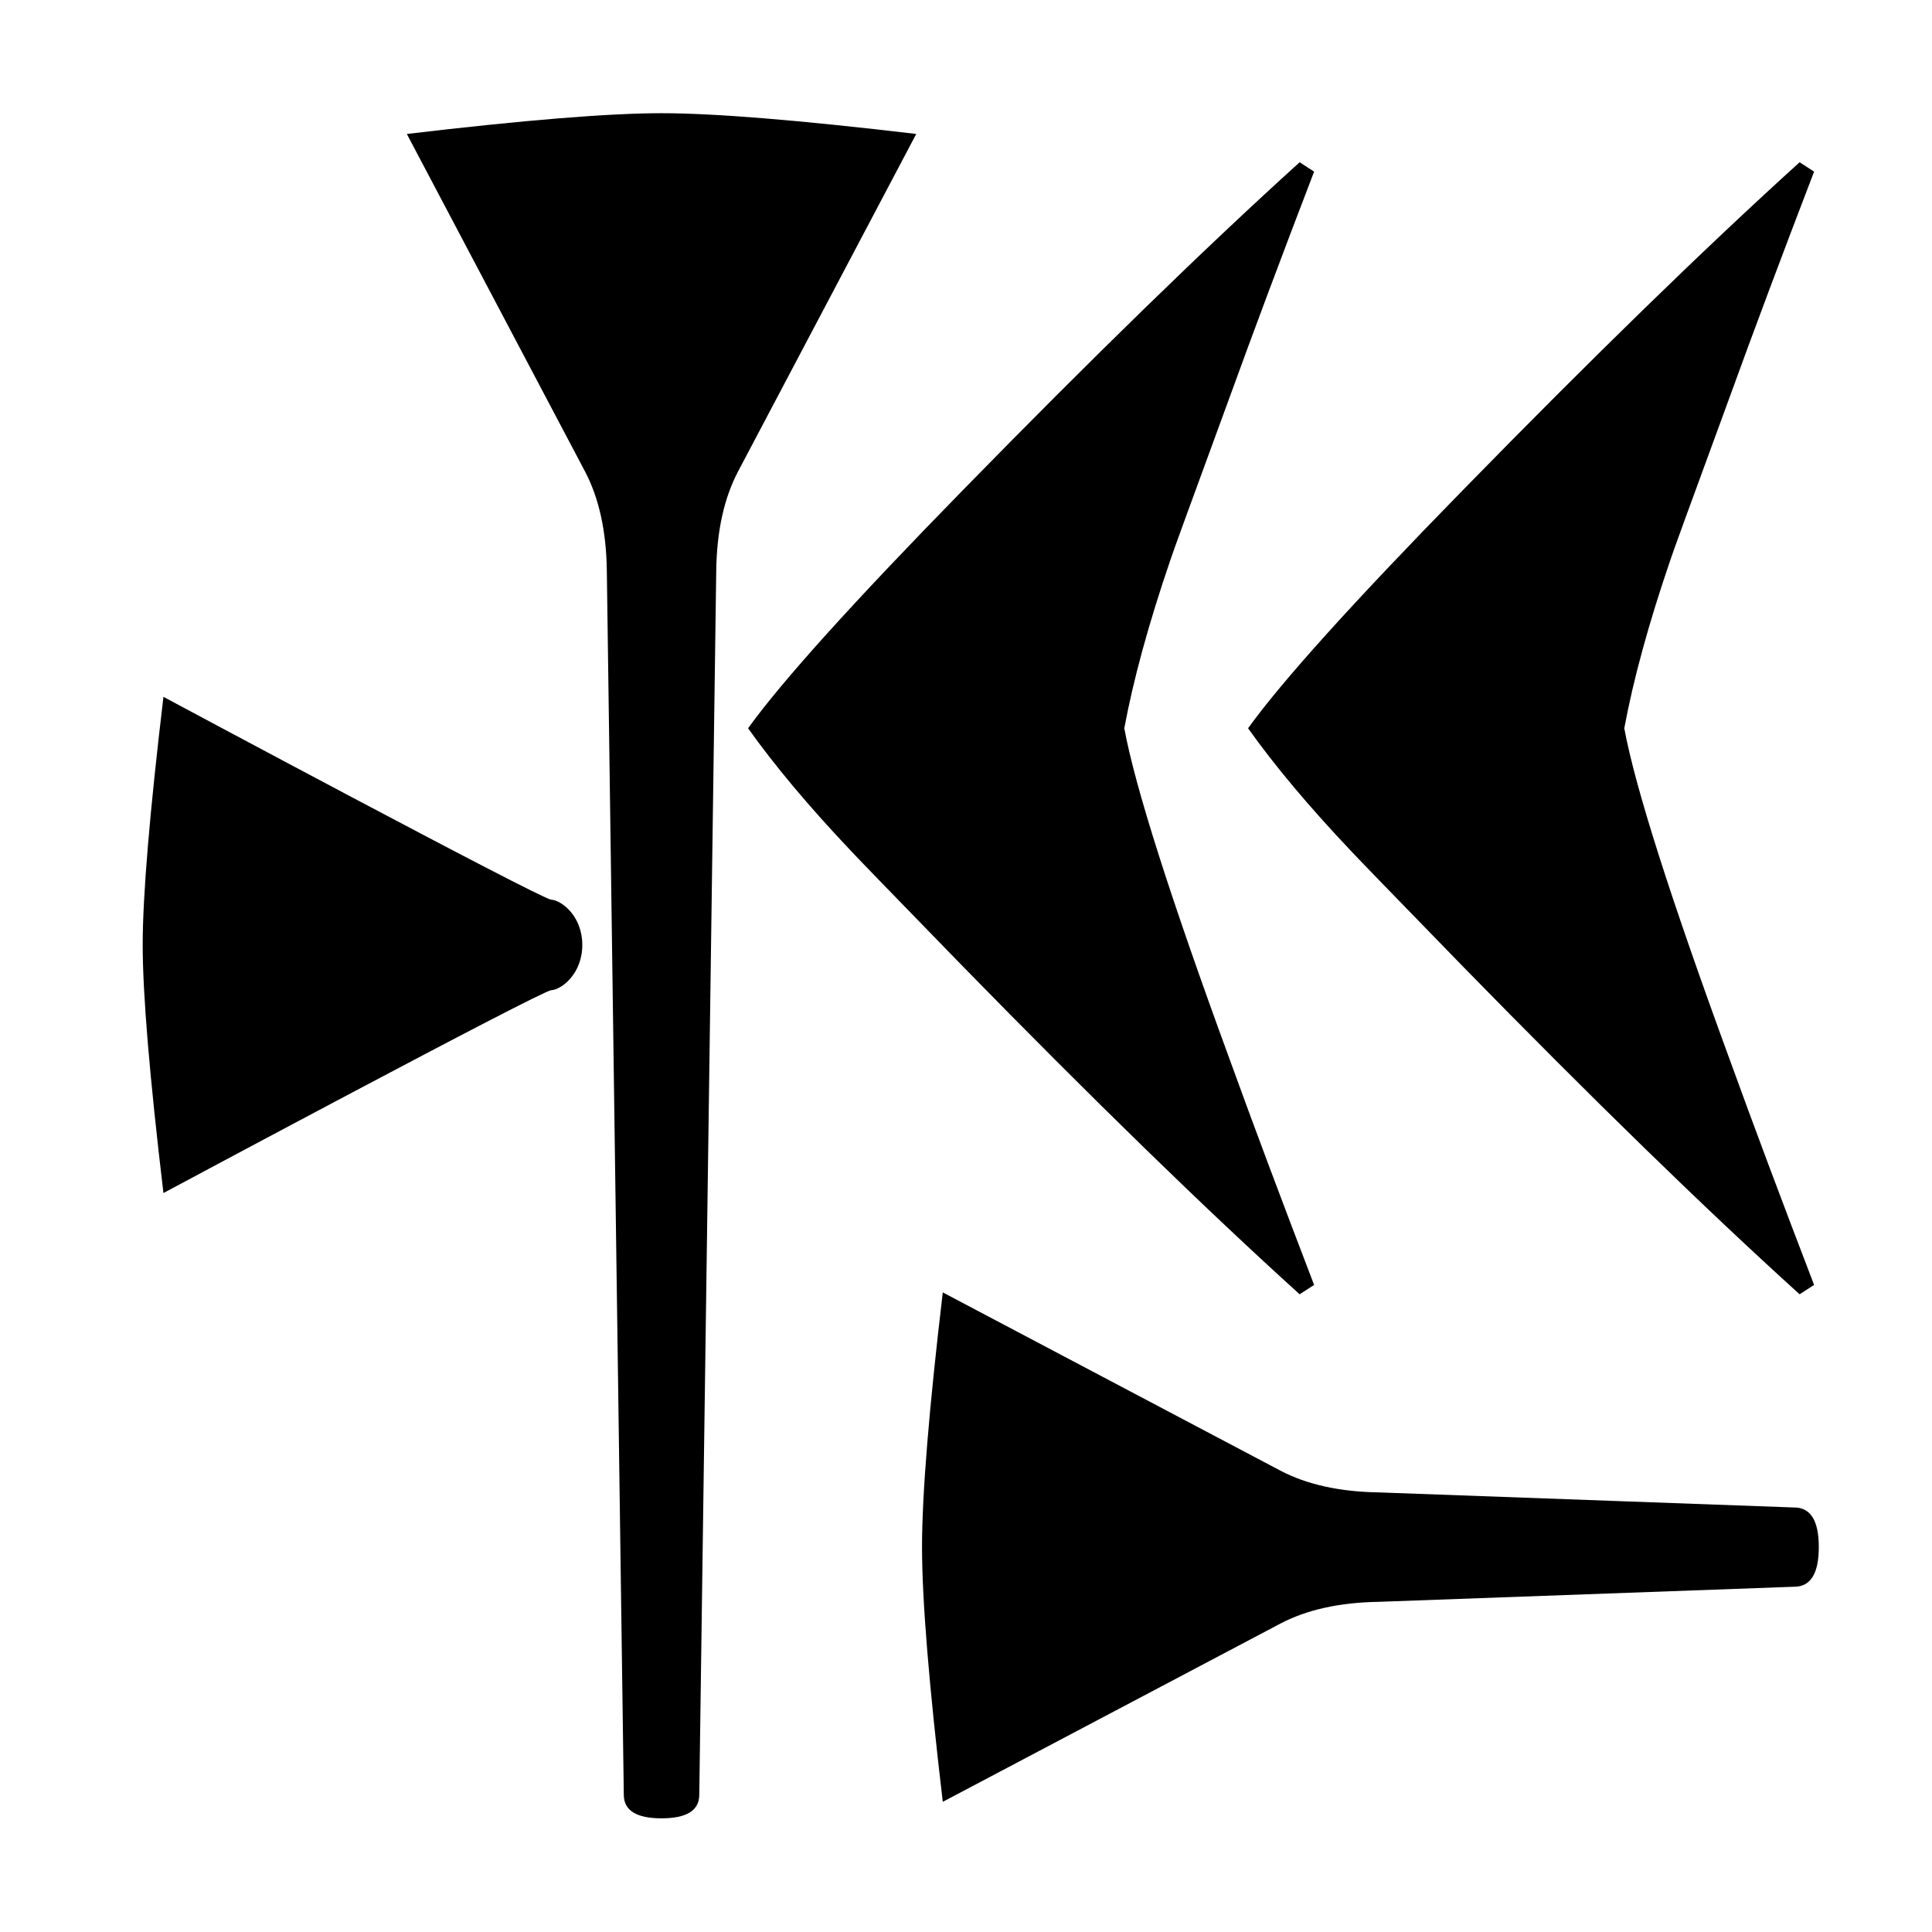 <svg xmlns="http://www.w3.org/2000/svg" width="2048" height="2048" viewBox="0 0 541.867 541.867">
   <path d="M510.117 433.917c0 7.408-2.293 11.113-6.88 11.113l-116.578 4.233c-10.936.176-20.109 2.205-27.517 6.085l-94.72 50.006c-3.882-32.808-5.822-56.62-5.822-71.437s1.94-38.63 5.821-71.438l94.72 50.007c7.41 3.88 16.582 5.909 27.518 6.085l116.578 4.233c4.587 0 6.88 3.705 6.88 11.113zM368.565 360.38l-4.057 2.629c-26.578-24.067-58.09-54.75-94.535-92.046-18.62-19.127-29.044-29.886-31.272-32.277-11.778-12.431-21.406-23.907-28.886-34.427 9.389-13.07 29.442-35.305 60.158-66.704 36.445-37.297 67.957-67.98 94.535-92.046l4.057 2.63c-9.23 24.067-17.108 45.106-23.633 63.117-10.822 29.487-16.392 44.788-16.71 45.903-6.048 17.693-10.345 33.393-12.892 47.1 3.024 16.417 12.891 47.418 29.602 93.003 6.525 18.01 14.403 39.05 23.633 63.117zm140.23 0l-4.06 2.629c-26.577-24.067-58.088-54.75-94.533-92.046-18.62-19.127-29.045-29.886-31.272-32.277-11.777-12.431-21.406-23.907-28.886-34.427 9.39-13.07 29.442-35.305 60.158-66.704 36.445-37.297 67.956-67.98 94.534-92.046l4.058 2.63c-9.23 24.067-17.108 45.106-23.634 63.117-10.821 29.487-16.392 44.788-16.71 45.903-6.048 17.693-10.345 33.393-12.89 47.1 3.023 16.417 12.89 47.418 29.6 93.003 6.526 18.01 14.403 39.05 23.634 63.117zM163.315 265.029c0 8.114-5.82 12.524-8.73 12.7-2.91.177-108.745 56.886-108.745 56.886-3.88-32.632-5.82-55.827-5.82-69.586 0-13.758 1.94-36.953 5.82-69.585 0 0 105.833 56.709 108.744 56.885 2.91.177 8.73 4.586 8.73 12.7zM256.978 37.571l-50.007 94.72c-3.88 7.409-5.91 16.581-6.085 27.517l-4.762 343.562c0 4.41-3.528 6.615-10.584 6.615-7.055 0-10.583-2.205-10.583-6.615l-4.763-343.562c-.176-10.936-2.204-20.108-6.085-27.516l-50.006-94.721c32.808-3.881 56.62-5.821 71.437-5.821s38.63 1.94 71.438 5.82z" />
</svg>